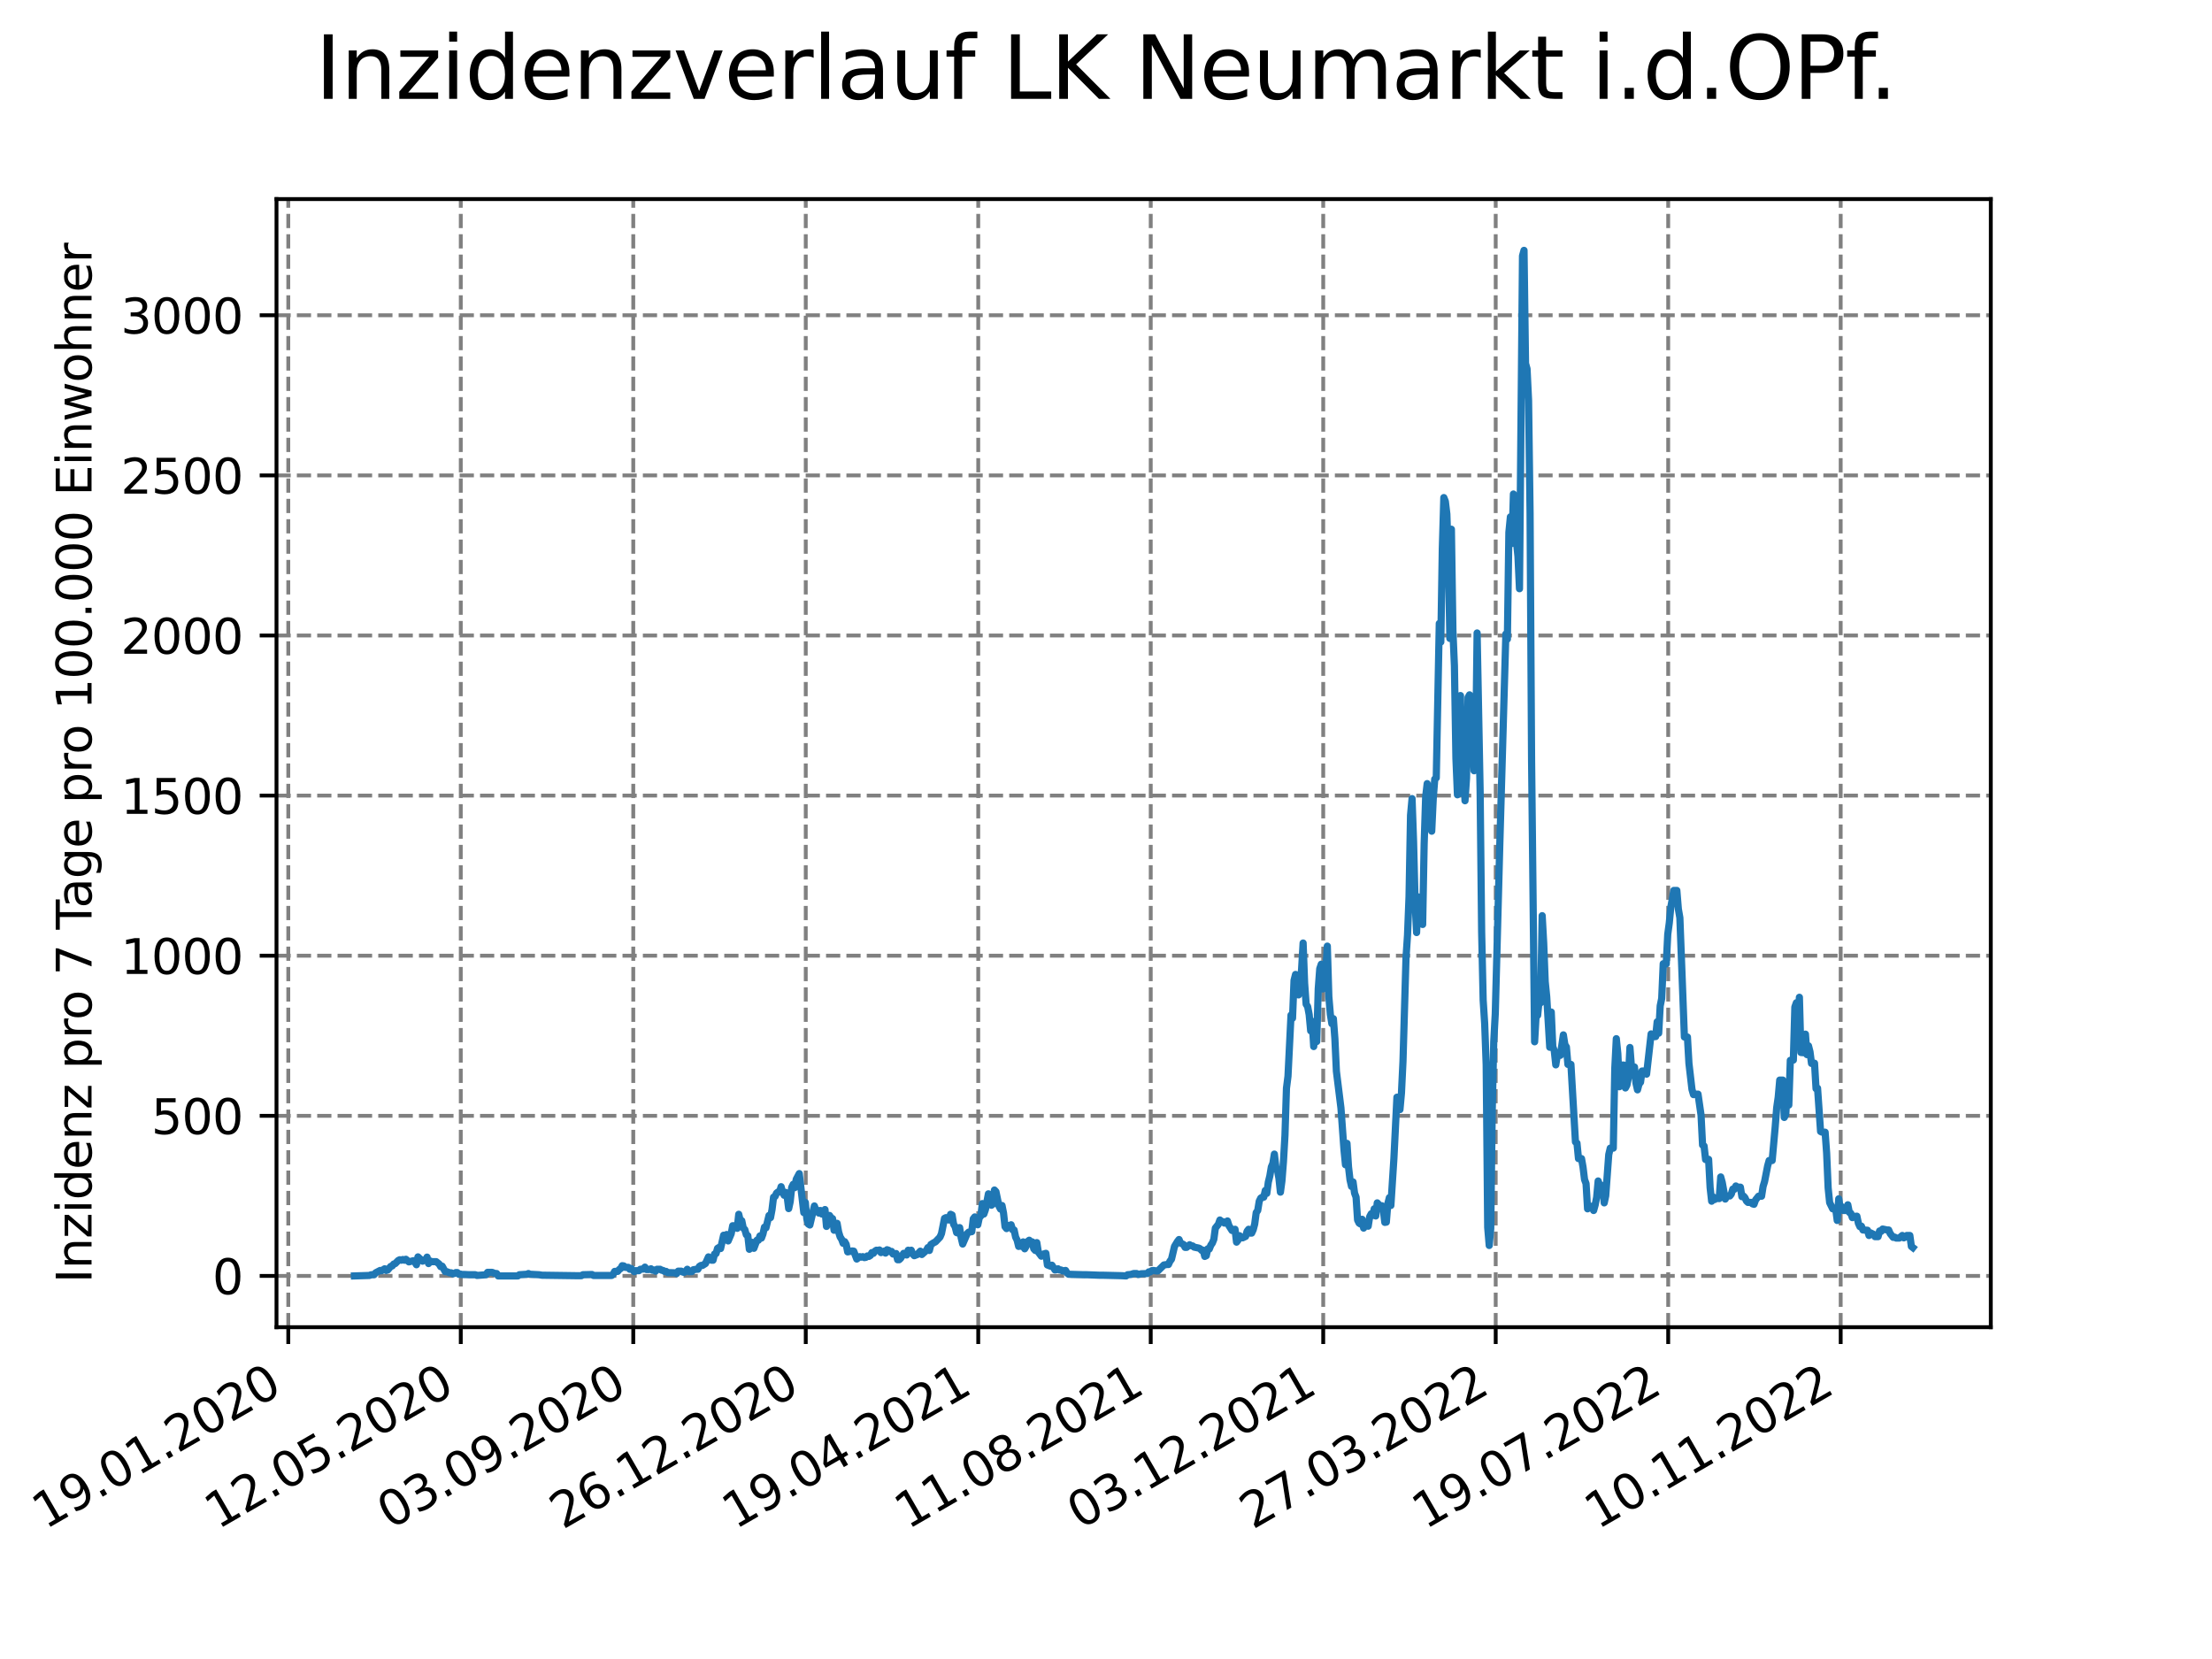 <?xml version="1.0" encoding="utf-8" standalone="no"?>
<!DOCTYPE svg PUBLIC "-//W3C//DTD SVG 1.1//EN"
  "http://www.w3.org/Graphics/SVG/1.1/DTD/svg11.dtd">
<svg xmlns:xlink="http://www.w3.org/1999/xlink" width="460.8pt" height="345.6pt" viewBox="0 0 460.8 345.6" xmlns="http://www.w3.org/2000/svg" version="1.1">
 <defs>
  <style type="text/css">*{stroke-linejoin: round; stroke-linecap: butt}</style>
 </defs>
 <g id="figure_1">
  <g id="patch_1">
   <path d="M 0 345.6 
L 460.8 345.6 
L 460.8 0 
L 0 0 
z
" style="fill: #ffffff"/>
  </g>
  <g id="axes_1">
   <g id="patch_2">
    <path d="M 57.6 276.48 
L 414.72 276.48 
L 414.72 41.472 
L 57.6 41.472 
z
" style="fill: #ffffff"/>
   </g>
   <g id="matplotlib.axis_1">
    <g id="xtick_1">
     <g id="line2d_1">
      <path d="M 60.056 276.48 
L 60.056 41.472 
" clip-path="url(#p10b77b5b37)" style="fill: none; stroke-dasharray: 2.96,1.28; stroke-dashoffset: 0; stroke: #808080; stroke-width: 0.8"/>
     </g>
     <g id="line2d_2">
      <defs>
       <path id="ma1454faca7" d="M 0 0 
L 0 3.5 
" style="stroke: #000000; stroke-width: 0.8"/>
      </defs>
      <g>
       <use xlink:href="#ma1454faca7" x="60.056" y="276.48" style="stroke: #000000; stroke-width: 0.8"/>
      </g>
     </g>
     <g id="text_1">
      <!-- 19.01.2020 -->
      <g transform="translate(9.431 318.689) rotate(-30) scale(0.1 -0.1)">
       <defs>
        <path id="DejaVuSans-31" d="M 794 531 
L 1825 531 
L 1825 4091 
L 703 3866 
L 703 4441 
L 1819 4666 
L 2450 4666 
L 2450 531 
L 3481 531 
L 3481 0 
L 794 0 
L 794 531 
z
" transform="scale(0.016)"/>
        <path id="DejaVuSans-39" d="M 703 97 
L 703 672 
Q 941 559 1184 500 
Q 1428 441 1663 441 
Q 2288 441 2617 861 
Q 2947 1281 2994 2138 
Q 2813 1869 2534 1725 
Q 2256 1581 1919 1581 
Q 1219 1581 811 2004 
Q 403 2428 403 3163 
Q 403 3881 828 4315 
Q 1253 4750 1959 4750 
Q 2769 4750 3195 4129 
Q 3622 3509 3622 2328 
Q 3622 1225 3098 567 
Q 2575 -91 1691 -91 
Q 1453 -91 1209 -44 
Q 966 3 703 97 
z
M 1959 2075 
Q 2384 2075 2632 2365 
Q 2881 2656 2881 3163 
Q 2881 3666 2632 3958 
Q 2384 4250 1959 4250 
Q 1534 4250 1286 3958 
Q 1038 3666 1038 3163 
Q 1038 2656 1286 2365 
Q 1534 2075 1959 2075 
z
" transform="scale(0.016)"/>
        <path id="DejaVuSans-2e" d="M 684 794 
L 1344 794 
L 1344 0 
L 684 0 
L 684 794 
z
" transform="scale(0.016)"/>
        <path id="DejaVuSans-30" d="M 2034 4250 
Q 1547 4250 1301 3770 
Q 1056 3291 1056 2328 
Q 1056 1369 1301 889 
Q 1547 409 2034 409 
Q 2525 409 2770 889 
Q 3016 1369 3016 2328 
Q 3016 3291 2770 3770 
Q 2525 4250 2034 4250 
z
M 2034 4750 
Q 2819 4750 3233 4129 
Q 3647 3509 3647 2328 
Q 3647 1150 3233 529 
Q 2819 -91 2034 -91 
Q 1250 -91 836 529 
Q 422 1150 422 2328 
Q 422 3509 836 4129 
Q 1250 4750 2034 4750 
z
" transform="scale(0.016)"/>
        <path id="DejaVuSans-32" d="M 1228 531 
L 3431 531 
L 3431 0 
L 469 0 
L 469 531 
Q 828 903 1448 1529 
Q 2069 2156 2228 2338 
Q 2531 2678 2651 2914 
Q 2772 3150 2772 3378 
Q 2772 3750 2511 3984 
Q 2250 4219 1831 4219 
Q 1534 4219 1204 4116 
Q 875 4013 500 3803 
L 500 4441 
Q 881 4594 1212 4672 
Q 1544 4750 1819 4750 
Q 2544 4750 2975 4387 
Q 3406 4025 3406 3419 
Q 3406 3131 3298 2873 
Q 3191 2616 2906 2266 
Q 2828 2175 2409 1742 
Q 1991 1309 1228 531 
z
" transform="scale(0.016)"/>
       </defs>
       <use xlink:href="#DejaVuSans-31"/>
       <use xlink:href="#DejaVuSans-39" x="63.623"/>
       <use xlink:href="#DejaVuSans-2e" x="127.246"/>
       <use xlink:href="#DejaVuSans-30" x="159.033"/>
       <use xlink:href="#DejaVuSans-31" x="222.656"/>
       <use xlink:href="#DejaVuSans-2e" x="286.279"/>
       <use xlink:href="#DejaVuSans-32" x="318.066"/>
       <use xlink:href="#DejaVuSans-30" x="381.689"/>
       <use xlink:href="#DejaVuSans-32" x="445.312"/>
       <use xlink:href="#DejaVuSans-30" x="508.936"/>
      </g>
     </g>
    </g>
    <g id="xtick_2">
     <g id="line2d_3">
      <path d="M 95.989 276.48 
L 95.989 41.472 
" clip-path="url(#p10b77b5b37)" style="fill: none; stroke-dasharray: 2.96,1.28; stroke-dashoffset: 0; stroke: #808080; stroke-width: 0.8"/>
     </g>
     <g id="line2d_4">
      <g>
       <use xlink:href="#ma1454faca7" x="95.989" y="276.48" style="stroke: #000000; stroke-width: 0.8"/>
      </g>
     </g>
     <g id="text_2">
      <!-- 12.05.2020 -->
      <g transform="translate(45.363 318.689) rotate(-30) scale(0.1 -0.1)">
       <defs>
        <path id="DejaVuSans-35" d="M 691 4666 
L 3169 4666 
L 3169 4134 
L 1269 4134 
L 1269 2991 
Q 1406 3038 1543 3061 
Q 1681 3084 1819 3084 
Q 2600 3084 3056 2656 
Q 3513 2228 3513 1497 
Q 3513 744 3044 326 
Q 2575 -91 1722 -91 
Q 1428 -91 1123 -41 
Q 819 9 494 109 
L 494 744 
Q 775 591 1075 516 
Q 1375 441 1709 441 
Q 2250 441 2565 725 
Q 2881 1009 2881 1497 
Q 2881 1984 2565 2268 
Q 2250 2553 1709 2553 
Q 1456 2553 1204 2497 
Q 953 2441 691 2322 
L 691 4666 
z
" transform="scale(0.016)"/>
       </defs>
       <use xlink:href="#DejaVuSans-31"/>
       <use xlink:href="#DejaVuSans-32" x="63.623"/>
       <use xlink:href="#DejaVuSans-2e" x="127.246"/>
       <use xlink:href="#DejaVuSans-30" x="159.033"/>
       <use xlink:href="#DejaVuSans-35" x="222.656"/>
       <use xlink:href="#DejaVuSans-2e" x="286.279"/>
       <use xlink:href="#DejaVuSans-32" x="318.066"/>
       <use xlink:href="#DejaVuSans-30" x="381.689"/>
       <use xlink:href="#DejaVuSans-32" x="445.312"/>
       <use xlink:href="#DejaVuSans-30" x="508.936"/>
      </g>
     </g>
    </g>
    <g id="xtick_3">
     <g id="line2d_5">
      <path d="M 131.921 276.48 
L 131.921 41.472 
" clip-path="url(#p10b77b5b37)" style="fill: none; stroke-dasharray: 2.96,1.28; stroke-dashoffset: 0; stroke: #808080; stroke-width: 0.8"/>
     </g>
     <g id="line2d_6">
      <g>
       <use xlink:href="#ma1454faca7" x="131.921" y="276.48" style="stroke: #000000; stroke-width: 0.8"/>
      </g>
     </g>
     <g id="text_3">
      <!-- 03.09.2020 -->
      <g transform="translate(81.296 318.689) rotate(-30) scale(0.1 -0.1)">
       <defs>
        <path id="DejaVuSans-33" d="M 2597 2516 
Q 3050 2419 3304 2112 
Q 3559 1806 3559 1356 
Q 3559 666 3084 287 
Q 2609 -91 1734 -91 
Q 1441 -91 1130 -33 
Q 819 25 488 141 
L 488 750 
Q 750 597 1062 519 
Q 1375 441 1716 441 
Q 2309 441 2620 675 
Q 2931 909 2931 1356 
Q 2931 1769 2642 2001 
Q 2353 2234 1838 2234 
L 1294 2234 
L 1294 2753 
L 1863 2753 
Q 2328 2753 2575 2939 
Q 2822 3125 2822 3475 
Q 2822 3834 2567 4026 
Q 2313 4219 1838 4219 
Q 1578 4219 1281 4162 
Q 984 4106 628 3988 
L 628 4550 
Q 988 4650 1302 4700 
Q 1616 4750 1894 4750 
Q 2613 4750 3031 4423 
Q 3450 4097 3450 3541 
Q 3450 3153 3228 2886 
Q 3006 2619 2597 2516 
z
" transform="scale(0.016)"/>
       </defs>
       <use xlink:href="#DejaVuSans-30"/>
       <use xlink:href="#DejaVuSans-33" x="63.623"/>
       <use xlink:href="#DejaVuSans-2e" x="127.246"/>
       <use xlink:href="#DejaVuSans-30" x="159.033"/>
       <use xlink:href="#DejaVuSans-39" x="222.656"/>
       <use xlink:href="#DejaVuSans-2e" x="286.279"/>
       <use xlink:href="#DejaVuSans-32" x="318.066"/>
       <use xlink:href="#DejaVuSans-30" x="381.689"/>
       <use xlink:href="#DejaVuSans-32" x="445.312"/>
       <use xlink:href="#DejaVuSans-30" x="508.936"/>
      </g>
     </g>
    </g>
    <g id="xtick_4">
     <g id="line2d_7">
      <path d="M 167.854 276.48 
L 167.854 41.472 
" clip-path="url(#p10b77b5b37)" style="fill: none; stroke-dasharray: 2.96,1.28; stroke-dashoffset: 0; stroke: #808080; stroke-width: 0.8"/>
     </g>
     <g id="line2d_8">
      <g>
       <use xlink:href="#ma1454faca7" x="167.854" y="276.48" style="stroke: #000000; stroke-width: 0.8"/>
      </g>
     </g>
     <g id="text_4">
      <!-- 26.12.2020 -->
      <g transform="translate(117.229 318.689) rotate(-30) scale(0.1 -0.1)">
       <defs>
        <path id="DejaVuSans-36" d="M 2113 2584 
Q 1688 2584 1439 2293 
Q 1191 2003 1191 1497 
Q 1191 994 1439 701 
Q 1688 409 2113 409 
Q 2538 409 2786 701 
Q 3034 994 3034 1497 
Q 3034 2003 2786 2293 
Q 2538 2584 2113 2584 
z
M 3366 4563 
L 3366 3988 
Q 3128 4100 2886 4159 
Q 2644 4219 2406 4219 
Q 1781 4219 1451 3797 
Q 1122 3375 1075 2522 
Q 1259 2794 1537 2939 
Q 1816 3084 2150 3084 
Q 2853 3084 3261 2657 
Q 3669 2231 3669 1497 
Q 3669 778 3244 343 
Q 2819 -91 2113 -91 
Q 1303 -91 875 529 
Q 447 1150 447 2328 
Q 447 3434 972 4092 
Q 1497 4750 2381 4750 
Q 2619 4750 2861 4703 
Q 3103 4656 3366 4563 
z
" transform="scale(0.016)"/>
       </defs>
       <use xlink:href="#DejaVuSans-32"/>
       <use xlink:href="#DejaVuSans-36" x="63.623"/>
       <use xlink:href="#DejaVuSans-2e" x="127.246"/>
       <use xlink:href="#DejaVuSans-31" x="159.033"/>
       <use xlink:href="#DejaVuSans-32" x="222.656"/>
       <use xlink:href="#DejaVuSans-2e" x="286.279"/>
       <use xlink:href="#DejaVuSans-32" x="318.066"/>
       <use xlink:href="#DejaVuSans-30" x="381.689"/>
       <use xlink:href="#DejaVuSans-32" x="445.312"/>
       <use xlink:href="#DejaVuSans-30" x="508.936"/>
      </g>
     </g>
    </g>
    <g id="xtick_5">
     <g id="line2d_9">
      <path d="M 203.786 276.48 
L 203.786 41.472 
" clip-path="url(#p10b77b5b37)" style="fill: none; stroke-dasharray: 2.96,1.28; stroke-dashoffset: 0; stroke: #808080; stroke-width: 0.8"/>
     </g>
     <g id="line2d_10">
      <g>
       <use xlink:href="#ma1454faca7" x="203.786" y="276.48" style="stroke: #000000; stroke-width: 0.8"/>
      </g>
     </g>
     <g id="text_5">
      <!-- 19.04.2021 -->
      <g transform="translate(153.161 318.689) rotate(-30) scale(0.1 -0.1)">
       <defs>
        <path id="DejaVuSans-34" d="M 2419 4116 
L 825 1625 
L 2419 1625 
L 2419 4116 
z
M 2253 4666 
L 3047 4666 
L 3047 1625 
L 3713 1625 
L 3713 1100 
L 3047 1100 
L 3047 0 
L 2419 0 
L 2419 1100 
L 313 1100 
L 313 1709 
L 2253 4666 
z
" transform="scale(0.016)"/>
       </defs>
       <use xlink:href="#DejaVuSans-31"/>
       <use xlink:href="#DejaVuSans-39" x="63.623"/>
       <use xlink:href="#DejaVuSans-2e" x="127.246"/>
       <use xlink:href="#DejaVuSans-30" x="159.033"/>
       <use xlink:href="#DejaVuSans-34" x="222.656"/>
       <use xlink:href="#DejaVuSans-2e" x="286.279"/>
       <use xlink:href="#DejaVuSans-32" x="318.066"/>
       <use xlink:href="#DejaVuSans-30" x="381.689"/>
       <use xlink:href="#DejaVuSans-32" x="445.312"/>
       <use xlink:href="#DejaVuSans-31" x="508.936"/>
      </g>
     </g>
    </g>
    <g id="xtick_6">
     <g id="line2d_11">
      <path d="M 239.719 276.48 
L 239.719 41.472 
" clip-path="url(#p10b77b5b37)" style="fill: none; stroke-dasharray: 2.96,1.28; stroke-dashoffset: 0; stroke: #808080; stroke-width: 0.8"/>
     </g>
     <g id="line2d_12">
      <g>
       <use xlink:href="#ma1454faca7" x="239.719" y="276.48" style="stroke: #000000; stroke-width: 0.8"/>
      </g>
     </g>
     <g id="text_6">
      <!-- 11.08.2021 -->
      <g transform="translate(189.094 318.689) rotate(-30) scale(0.1 -0.1)">
       <defs>
        <path id="DejaVuSans-38" d="M 2034 2216 
Q 1584 2216 1326 1975 
Q 1069 1734 1069 1313 
Q 1069 891 1326 650 
Q 1584 409 2034 409 
Q 2484 409 2743 651 
Q 3003 894 3003 1313 
Q 3003 1734 2745 1975 
Q 2488 2216 2034 2216 
z
M 1403 2484 
Q 997 2584 770 2862 
Q 544 3141 544 3541 
Q 544 4100 942 4425 
Q 1341 4750 2034 4750 
Q 2731 4750 3128 4425 
Q 3525 4100 3525 3541 
Q 3525 3141 3298 2862 
Q 3072 2584 2669 2484 
Q 3125 2378 3379 2068 
Q 3634 1759 3634 1313 
Q 3634 634 3220 271 
Q 2806 -91 2034 -91 
Q 1263 -91 848 271 
Q 434 634 434 1313 
Q 434 1759 690 2068 
Q 947 2378 1403 2484 
z
M 1172 3481 
Q 1172 3119 1398 2916 
Q 1625 2713 2034 2713 
Q 2441 2713 2670 2916 
Q 2900 3119 2900 3481 
Q 2900 3844 2670 4047 
Q 2441 4250 2034 4250 
Q 1625 4250 1398 4047 
Q 1172 3844 1172 3481 
z
" transform="scale(0.016)"/>
       </defs>
       <use xlink:href="#DejaVuSans-31"/>
       <use xlink:href="#DejaVuSans-31" x="63.623"/>
       <use xlink:href="#DejaVuSans-2e" x="127.246"/>
       <use xlink:href="#DejaVuSans-30" x="159.033"/>
       <use xlink:href="#DejaVuSans-38" x="222.656"/>
       <use xlink:href="#DejaVuSans-2e" x="286.279"/>
       <use xlink:href="#DejaVuSans-32" x="318.066"/>
       <use xlink:href="#DejaVuSans-30" x="381.689"/>
       <use xlink:href="#DejaVuSans-32" x="445.312"/>
       <use xlink:href="#DejaVuSans-31" x="508.936"/>
      </g>
     </g>
    </g>
    <g id="xtick_7">
     <g id="line2d_13">
      <path d="M 275.652 276.48 
L 275.652 41.472 
" clip-path="url(#p10b77b5b37)" style="fill: none; stroke-dasharray: 2.96,1.28; stroke-dashoffset: 0; stroke: #808080; stroke-width: 0.8"/>
     </g>
     <g id="line2d_14">
      <g>
       <use xlink:href="#ma1454faca7" x="275.652" y="276.48" style="stroke: #000000; stroke-width: 0.8"/>
      </g>
     </g>
     <g id="text_7">
      <!-- 03.12.2021 -->
      <g transform="translate(225.027 318.689) rotate(-30) scale(0.1 -0.1)">
       <use xlink:href="#DejaVuSans-30"/>
       <use xlink:href="#DejaVuSans-33" x="63.623"/>
       <use xlink:href="#DejaVuSans-2e" x="127.246"/>
       <use xlink:href="#DejaVuSans-31" x="159.033"/>
       <use xlink:href="#DejaVuSans-32" x="222.656"/>
       <use xlink:href="#DejaVuSans-2e" x="286.279"/>
       <use xlink:href="#DejaVuSans-32" x="318.066"/>
       <use xlink:href="#DejaVuSans-30" x="381.689"/>
       <use xlink:href="#DejaVuSans-32" x="445.312"/>
       <use xlink:href="#DejaVuSans-31" x="508.936"/>
      </g>
     </g>
    </g>
    <g id="xtick_8">
     <g id="line2d_15">
      <path d="M 311.584 276.48 
L 311.584 41.472 
" clip-path="url(#p10b77b5b37)" style="fill: none; stroke-dasharray: 2.96,1.28; stroke-dashoffset: 0; stroke: #808080; stroke-width: 0.8"/>
     </g>
     <g id="line2d_16">
      <g>
       <use xlink:href="#ma1454faca7" x="311.584" y="276.48" style="stroke: #000000; stroke-width: 0.8"/>
      </g>
     </g>
     <g id="text_8">
      <!-- 27.03.2022 -->
      <g transform="translate(260.959 318.689) rotate(-30) scale(0.1 -0.1)">
       <defs>
        <path id="DejaVuSans-37" d="M 525 4666 
L 3525 4666 
L 3525 4397 
L 1831 0 
L 1172 0 
L 2766 4134 
L 525 4134 
L 525 4666 
z
" transform="scale(0.016)"/>
       </defs>
       <use xlink:href="#DejaVuSans-32"/>
       <use xlink:href="#DejaVuSans-37" x="63.623"/>
       <use xlink:href="#DejaVuSans-2e" x="127.246"/>
       <use xlink:href="#DejaVuSans-30" x="159.033"/>
       <use xlink:href="#DejaVuSans-33" x="222.656"/>
       <use xlink:href="#DejaVuSans-2e" x="286.279"/>
       <use xlink:href="#DejaVuSans-32" x="318.066"/>
       <use xlink:href="#DejaVuSans-30" x="381.689"/>
       <use xlink:href="#DejaVuSans-32" x="445.312"/>
       <use xlink:href="#DejaVuSans-32" x="508.936"/>
      </g>
     </g>
    </g>
    <g id="xtick_9">
     <g id="line2d_17">
      <path d="M 347.517 276.48 
L 347.517 41.472 
" clip-path="url(#p10b77b5b37)" style="fill: none; stroke-dasharray: 2.96,1.28; stroke-dashoffset: 0; stroke: #808080; stroke-width: 0.8"/>
     </g>
     <g id="line2d_18">
      <g>
       <use xlink:href="#ma1454faca7" x="347.517" y="276.48" style="stroke: #000000; stroke-width: 0.8"/>
      </g>
     </g>
     <g id="text_9">
      <!-- 19.07.2022 -->
      <g transform="translate(296.892 318.689) rotate(-30) scale(0.1 -0.1)">
       <use xlink:href="#DejaVuSans-31"/>
       <use xlink:href="#DejaVuSans-39" x="63.623"/>
       <use xlink:href="#DejaVuSans-2e" x="127.246"/>
       <use xlink:href="#DejaVuSans-30" x="159.033"/>
       <use xlink:href="#DejaVuSans-37" x="222.656"/>
       <use xlink:href="#DejaVuSans-2e" x="286.279"/>
       <use xlink:href="#DejaVuSans-32" x="318.066"/>
       <use xlink:href="#DejaVuSans-30" x="381.689"/>
       <use xlink:href="#DejaVuSans-32" x="445.312"/>
       <use xlink:href="#DejaVuSans-32" x="508.936"/>
      </g>
     </g>
    </g>
    <g id="xtick_10">
     <g id="line2d_19">
      <path d="M 383.45 276.48 
L 383.45 41.472 
" clip-path="url(#p10b77b5b37)" style="fill: none; stroke-dasharray: 2.96,1.28; stroke-dashoffset: 0; stroke: #808080; stroke-width: 0.8"/>
     </g>
     <g id="line2d_20">
      <g>
       <use xlink:href="#ma1454faca7" x="383.45" y="276.48" style="stroke: #000000; stroke-width: 0.8"/>
      </g>
     </g>
     <g id="text_10">
      <!-- 10.11.2022 -->
      <g transform="translate(332.824 318.689) rotate(-30) scale(0.1 -0.1)">
       <use xlink:href="#DejaVuSans-31"/>
       <use xlink:href="#DejaVuSans-30" x="63.623"/>
       <use xlink:href="#DejaVuSans-2e" x="127.246"/>
       <use xlink:href="#DejaVuSans-31" x="159.033"/>
       <use xlink:href="#DejaVuSans-31" x="222.656"/>
       <use xlink:href="#DejaVuSans-2e" x="286.279"/>
       <use xlink:href="#DejaVuSans-32" x="318.066"/>
       <use xlink:href="#DejaVuSans-30" x="381.689"/>
       <use xlink:href="#DejaVuSans-32" x="445.312"/>
       <use xlink:href="#DejaVuSans-32" x="508.936"/>
      </g>
     </g>
    </g>
   </g>
   <g id="matplotlib.axis_2">
    <g id="ytick_1">
     <g id="line2d_21">
      <path d="M 57.6 265.798 
L 414.72 265.798 
" clip-path="url(#p10b77b5b37)" style="fill: none; stroke-dasharray: 2.96,1.28; stroke-dashoffset: 0; stroke: #808080; stroke-width: 0.8"/>
     </g>
     <g id="line2d_22">
      <defs>
       <path id="mc10029117d" d="M 0 0 
L -3.5 0 
" style="stroke: #000000; stroke-width: 0.8"/>
      </defs>
      <g>
       <use xlink:href="#mc10029117d" x="57.6" y="265.798" style="stroke: #000000; stroke-width: 0.8"/>
      </g>
     </g>
     <g id="text_11">
      <!-- 0 -->
      <g transform="translate(44.237 269.597) scale(0.1 -0.1)">
       <use xlink:href="#DejaVuSans-30"/>
      </g>
     </g>
    </g>
    <g id="ytick_2">
     <g id="line2d_23">
      <path d="M 57.6 232.444 
L 414.72 232.444 
" clip-path="url(#p10b77b5b37)" style="fill: none; stroke-dasharray: 2.96,1.28; stroke-dashoffset: 0; stroke: #808080; stroke-width: 0.8"/>
     </g>
     <g id="line2d_24">
      <g>
       <use xlink:href="#mc10029117d" x="57.6" y="232.444" style="stroke: #000000; stroke-width: 0.8"/>
      </g>
     </g>
     <g id="text_12">
      <!-- 500 -->
      <g transform="translate(31.512 236.244) scale(0.1 -0.1)">
       <use xlink:href="#DejaVuSans-35"/>
       <use xlink:href="#DejaVuSans-30" x="63.623"/>
       <use xlink:href="#DejaVuSans-30" x="127.246"/>
      </g>
     </g>
    </g>
    <g id="ytick_3">
     <g id="line2d_25">
      <path d="M 57.6 199.091 
L 414.72 199.091 
" clip-path="url(#p10b77b5b37)" style="fill: none; stroke-dasharray: 2.96,1.28; stroke-dashoffset: 0; stroke: #808080; stroke-width: 0.8"/>
     </g>
     <g id="line2d_26">
      <g>
       <use xlink:href="#mc10029117d" x="57.6" y="199.091" style="stroke: #000000; stroke-width: 0.8"/>
      </g>
     </g>
     <g id="text_13">
      <!-- 1000 -->
      <g transform="translate(25.15 202.89) scale(0.1 -0.1)">
       <use xlink:href="#DejaVuSans-31"/>
       <use xlink:href="#DejaVuSans-30" x="63.623"/>
       <use xlink:href="#DejaVuSans-30" x="127.246"/>
       <use xlink:href="#DejaVuSans-30" x="190.869"/>
      </g>
     </g>
    </g>
    <g id="ytick_4">
     <g id="line2d_27">
      <path d="M 57.6 165.737 
L 414.72 165.737 
" clip-path="url(#p10b77b5b37)" style="fill: none; stroke-dasharray: 2.96,1.28; stroke-dashoffset: 0; stroke: #808080; stroke-width: 0.8"/>
     </g>
     <g id="line2d_28">
      <g>
       <use xlink:href="#mc10029117d" x="57.6" y="165.737" style="stroke: #000000; stroke-width: 0.8"/>
      </g>
     </g>
     <g id="text_14">
      <!-- 1500 -->
      <g transform="translate(25.15 169.537) scale(0.1 -0.1)">
       <use xlink:href="#DejaVuSans-31"/>
       <use xlink:href="#DejaVuSans-35" x="63.623"/>
       <use xlink:href="#DejaVuSans-30" x="127.246"/>
       <use xlink:href="#DejaVuSans-30" x="190.869"/>
      </g>
     </g>
    </g>
    <g id="ytick_5">
     <g id="line2d_29">
      <path d="M 57.6 132.384 
L 414.72 132.384 
" clip-path="url(#p10b77b5b37)" style="fill: none; stroke-dasharray: 2.96,1.28; stroke-dashoffset: 0; stroke: #808080; stroke-width: 0.8"/>
     </g>
     <g id="line2d_30">
      <g>
       <use xlink:href="#mc10029117d" x="57.6" y="132.384" style="stroke: #000000; stroke-width: 0.8"/>
      </g>
     </g>
     <g id="text_15">
      <!-- 2000 -->
      <g transform="translate(25.15 136.183) scale(0.1 -0.1)">
       <use xlink:href="#DejaVuSans-32"/>
       <use xlink:href="#DejaVuSans-30" x="63.623"/>
       <use xlink:href="#DejaVuSans-30" x="127.246"/>
       <use xlink:href="#DejaVuSans-30" x="190.869"/>
      </g>
     </g>
    </g>
    <g id="ytick_6">
     <g id="line2d_31">
      <path d="M 57.6 99.031 
L 414.72 99.031 
" clip-path="url(#p10b77b5b37)" style="fill: none; stroke-dasharray: 2.96,1.28; stroke-dashoffset: 0; stroke: #808080; stroke-width: 0.8"/>
     </g>
     <g id="line2d_32">
      <g>
       <use xlink:href="#mc10029117d" x="57.6" y="99.031" style="stroke: #000000; stroke-width: 0.8"/>
      </g>
     </g>
     <g id="text_16">
      <!-- 2500 -->
      <g transform="translate(25.15 102.83) scale(0.1 -0.1)">
       <use xlink:href="#DejaVuSans-32"/>
       <use xlink:href="#DejaVuSans-35" x="63.623"/>
       <use xlink:href="#DejaVuSans-30" x="127.246"/>
       <use xlink:href="#DejaVuSans-30" x="190.869"/>
      </g>
     </g>
    </g>
    <g id="ytick_7">
     <g id="line2d_33">
      <path d="M 57.6 65.677 
L 414.72 65.677 
" clip-path="url(#p10b77b5b37)" style="fill: none; stroke-dasharray: 2.96,1.28; stroke-dashoffset: 0; stroke: #808080; stroke-width: 0.8"/>
     </g>
     <g id="line2d_34">
      <g>
       <use xlink:href="#mc10029117d" x="57.6" y="65.677" style="stroke: #000000; stroke-width: 0.8"/>
      </g>
     </g>
     <g id="text_17">
      <!-- 3000 -->
      <g transform="translate(25.15 69.476) scale(0.1 -0.1)">
       <use xlink:href="#DejaVuSans-33"/>
       <use xlink:href="#DejaVuSans-30" x="63.623"/>
       <use xlink:href="#DejaVuSans-30" x="127.246"/>
       <use xlink:href="#DejaVuSans-30" x="190.869"/>
      </g>
     </g>
    </g>
    <g id="text_18">
     <!-- Inzidenz pro 7 Tage pro 100.000 Einwohner -->
     <g transform="translate(19.07 267.301) rotate(-90) scale(0.1 -0.1)">
      <defs>
       <path id="DejaVuSans-49" d="M 628 4666 
L 1259 4666 
L 1259 0 
L 628 0 
L 628 4666 
z
" transform="scale(0.016)"/>
       <path id="DejaVuSans-6e" d="M 3513 2113 
L 3513 0 
L 2938 0 
L 2938 2094 
Q 2938 2591 2744 2837 
Q 2550 3084 2163 3084 
Q 1697 3084 1428 2787 
Q 1159 2491 1159 1978 
L 1159 0 
L 581 0 
L 581 3500 
L 1159 3500 
L 1159 2956 
Q 1366 3272 1645 3428 
Q 1925 3584 2291 3584 
Q 2894 3584 3203 3211 
Q 3513 2838 3513 2113 
z
" transform="scale(0.016)"/>
       <path id="DejaVuSans-7a" d="M 353 3500 
L 3084 3500 
L 3084 2975 
L 922 459 
L 3084 459 
L 3084 0 
L 275 0 
L 275 525 
L 2438 3041 
L 353 3041 
L 353 3500 
z
" transform="scale(0.016)"/>
       <path id="DejaVuSans-69" d="M 603 3500 
L 1178 3500 
L 1178 0 
L 603 0 
L 603 3500 
z
M 603 4863 
L 1178 4863 
L 1178 4134 
L 603 4134 
L 603 4863 
z
" transform="scale(0.016)"/>
       <path id="DejaVuSans-64" d="M 2906 2969 
L 2906 4863 
L 3481 4863 
L 3481 0 
L 2906 0 
L 2906 525 
Q 2725 213 2448 61 
Q 2172 -91 1784 -91 
Q 1150 -91 751 415 
Q 353 922 353 1747 
Q 353 2572 751 3078 
Q 1150 3584 1784 3584 
Q 2172 3584 2448 3432 
Q 2725 3281 2906 2969 
z
M 947 1747 
Q 947 1113 1208 752 
Q 1469 391 1925 391 
Q 2381 391 2643 752 
Q 2906 1113 2906 1747 
Q 2906 2381 2643 2742 
Q 2381 3103 1925 3103 
Q 1469 3103 1208 2742 
Q 947 2381 947 1747 
z
" transform="scale(0.016)"/>
       <path id="DejaVuSans-65" d="M 3597 1894 
L 3597 1613 
L 953 1613 
Q 991 1019 1311 708 
Q 1631 397 2203 397 
Q 2534 397 2845 478 
Q 3156 559 3463 722 
L 3463 178 
Q 3153 47 2828 -22 
Q 2503 -91 2169 -91 
Q 1331 -91 842 396 
Q 353 884 353 1716 
Q 353 2575 817 3079 
Q 1281 3584 2069 3584 
Q 2775 3584 3186 3129 
Q 3597 2675 3597 1894 
z
M 3022 2063 
Q 3016 2534 2758 2815 
Q 2500 3097 2075 3097 
Q 1594 3097 1305 2825 
Q 1016 2553 972 2059 
L 3022 2063 
z
" transform="scale(0.016)"/>
       <path id="DejaVuSans-20" transform="scale(0.016)"/>
       <path id="DejaVuSans-70" d="M 1159 525 
L 1159 -1331 
L 581 -1331 
L 581 3500 
L 1159 3500 
L 1159 2969 
Q 1341 3281 1617 3432 
Q 1894 3584 2278 3584 
Q 2916 3584 3314 3078 
Q 3713 2572 3713 1747 
Q 3713 922 3314 415 
Q 2916 -91 2278 -91 
Q 1894 -91 1617 61 
Q 1341 213 1159 525 
z
M 3116 1747 
Q 3116 2381 2855 2742 
Q 2594 3103 2138 3103 
Q 1681 3103 1420 2742 
Q 1159 2381 1159 1747 
Q 1159 1113 1420 752 
Q 1681 391 2138 391 
Q 2594 391 2855 752 
Q 3116 1113 3116 1747 
z
" transform="scale(0.016)"/>
       <path id="DejaVuSans-72" d="M 2631 2963 
Q 2534 3019 2420 3045 
Q 2306 3072 2169 3072 
Q 1681 3072 1420 2755 
Q 1159 2438 1159 1844 
L 1159 0 
L 581 0 
L 581 3500 
L 1159 3500 
L 1159 2956 
Q 1341 3275 1631 3429 
Q 1922 3584 2338 3584 
Q 2397 3584 2469 3576 
Q 2541 3569 2628 3553 
L 2631 2963 
z
" transform="scale(0.016)"/>
       <path id="DejaVuSans-6f" d="M 1959 3097 
Q 1497 3097 1228 2736 
Q 959 2375 959 1747 
Q 959 1119 1226 758 
Q 1494 397 1959 397 
Q 2419 397 2687 759 
Q 2956 1122 2956 1747 
Q 2956 2369 2687 2733 
Q 2419 3097 1959 3097 
z
M 1959 3584 
Q 2709 3584 3137 3096 
Q 3566 2609 3566 1747 
Q 3566 888 3137 398 
Q 2709 -91 1959 -91 
Q 1206 -91 779 398 
Q 353 888 353 1747 
Q 353 2609 779 3096 
Q 1206 3584 1959 3584 
z
" transform="scale(0.016)"/>
       <path id="DejaVuSans-54" d="M -19 4666 
L 3928 4666 
L 3928 4134 
L 2272 4134 
L 2272 0 
L 1638 0 
L 1638 4134 
L -19 4134 
L -19 4666 
z
" transform="scale(0.016)"/>
       <path id="DejaVuSans-61" d="M 2194 1759 
Q 1497 1759 1228 1600 
Q 959 1441 959 1056 
Q 959 750 1161 570 
Q 1363 391 1709 391 
Q 2188 391 2477 730 
Q 2766 1069 2766 1631 
L 2766 1759 
L 2194 1759 
z
M 3341 1997 
L 3341 0 
L 2766 0 
L 2766 531 
Q 2569 213 2275 61 
Q 1981 -91 1556 -91 
Q 1019 -91 701 211 
Q 384 513 384 1019 
Q 384 1609 779 1909 
Q 1175 2209 1959 2209 
L 2766 2209 
L 2766 2266 
Q 2766 2663 2505 2880 
Q 2244 3097 1772 3097 
Q 1472 3097 1187 3025 
Q 903 2953 641 2809 
L 641 3341 
Q 956 3463 1253 3523 
Q 1550 3584 1831 3584 
Q 2591 3584 2966 3190 
Q 3341 2797 3341 1997 
z
" transform="scale(0.016)"/>
       <path id="DejaVuSans-67" d="M 2906 1791 
Q 2906 2416 2648 2759 
Q 2391 3103 1925 3103 
Q 1463 3103 1205 2759 
Q 947 2416 947 1791 
Q 947 1169 1205 825 
Q 1463 481 1925 481 
Q 2391 481 2648 825 
Q 2906 1169 2906 1791 
z
M 3481 434 
Q 3481 -459 3084 -895 
Q 2688 -1331 1869 -1331 
Q 1566 -1331 1297 -1286 
Q 1028 -1241 775 -1147 
L 775 -588 
Q 1028 -725 1275 -790 
Q 1522 -856 1778 -856 
Q 2344 -856 2625 -561 
Q 2906 -266 2906 331 
L 2906 616 
Q 2728 306 2450 153 
Q 2172 0 1784 0 
Q 1141 0 747 490 
Q 353 981 353 1791 
Q 353 2603 747 3093 
Q 1141 3584 1784 3584 
Q 2172 3584 2450 3431 
Q 2728 3278 2906 2969 
L 2906 3500 
L 3481 3500 
L 3481 434 
z
" transform="scale(0.016)"/>
       <path id="DejaVuSans-45" d="M 628 4666 
L 3578 4666 
L 3578 4134 
L 1259 4134 
L 1259 2753 
L 3481 2753 
L 3481 2222 
L 1259 2222 
L 1259 531 
L 3634 531 
L 3634 0 
L 628 0 
L 628 4666 
z
" transform="scale(0.016)"/>
       <path id="DejaVuSans-77" d="M 269 3500 
L 844 3500 
L 1563 769 
L 2278 3500 
L 2956 3500 
L 3675 769 
L 4391 3500 
L 4966 3500 
L 4050 0 
L 3372 0 
L 2619 2869 
L 1863 0 
L 1184 0 
L 269 3500 
z
" transform="scale(0.016)"/>
       <path id="DejaVuSans-68" d="M 3513 2113 
L 3513 0 
L 2938 0 
L 2938 2094 
Q 2938 2591 2744 2837 
Q 2550 3084 2163 3084 
Q 1697 3084 1428 2787 
Q 1159 2491 1159 1978 
L 1159 0 
L 581 0 
L 581 4863 
L 1159 4863 
L 1159 2956 
Q 1366 3272 1645 3428 
Q 1925 3584 2291 3584 
Q 2894 3584 3203 3211 
Q 3513 2838 3513 2113 
z
" transform="scale(0.016)"/>
      </defs>
      <use xlink:href="#DejaVuSans-49"/>
      <use xlink:href="#DejaVuSans-6e" x="29.492"/>
      <use xlink:href="#DejaVuSans-7a" x="92.871"/>
      <use xlink:href="#DejaVuSans-69" x="145.361"/>
      <use xlink:href="#DejaVuSans-64" x="173.145"/>
      <use xlink:href="#DejaVuSans-65" x="236.621"/>
      <use xlink:href="#DejaVuSans-6e" x="298.145"/>
      <use xlink:href="#DejaVuSans-7a" x="361.523"/>
      <use xlink:href="#DejaVuSans-20" x="414.014"/>
      <use xlink:href="#DejaVuSans-70" x="445.801"/>
      <use xlink:href="#DejaVuSans-72" x="509.277"/>
      <use xlink:href="#DejaVuSans-6f" x="548.141"/>
      <use xlink:href="#DejaVuSans-20" x="609.322"/>
      <use xlink:href="#DejaVuSans-37" x="641.109"/>
      <use xlink:href="#DejaVuSans-20" x="704.732"/>
      <use xlink:href="#DejaVuSans-54" x="736.52"/>
      <use xlink:href="#DejaVuSans-61" x="781.104"/>
      <use xlink:href="#DejaVuSans-67" x="842.383"/>
      <use xlink:href="#DejaVuSans-65" x="905.859"/>
      <use xlink:href="#DejaVuSans-20" x="967.383"/>
      <use xlink:href="#DejaVuSans-70" x="999.17"/>
      <use xlink:href="#DejaVuSans-72" x="1062.646"/>
      <use xlink:href="#DejaVuSans-6f" x="1101.51"/>
      <use xlink:href="#DejaVuSans-20" x="1162.691"/>
      <use xlink:href="#DejaVuSans-31" x="1194.479"/>
      <use xlink:href="#DejaVuSans-30" x="1258.102"/>
      <use xlink:href="#DejaVuSans-30" x="1321.725"/>
      <use xlink:href="#DejaVuSans-2e" x="1385.348"/>
      <use xlink:href="#DejaVuSans-30" x="1417.135"/>
      <use xlink:href="#DejaVuSans-30" x="1480.758"/>
      <use xlink:href="#DejaVuSans-30" x="1544.381"/>
      <use xlink:href="#DejaVuSans-20" x="1608.004"/>
      <use xlink:href="#DejaVuSans-45" x="1639.791"/>
      <use xlink:href="#DejaVuSans-69" x="1702.975"/>
      <use xlink:href="#DejaVuSans-6e" x="1730.758"/>
      <use xlink:href="#DejaVuSans-77" x="1794.137"/>
      <use xlink:href="#DejaVuSans-6f" x="1875.924"/>
      <use xlink:href="#DejaVuSans-68" x="1937.105"/>
      <use xlink:href="#DejaVuSans-6e" x="2000.484"/>
      <use xlink:href="#DejaVuSans-65" x="2063.863"/>
      <use xlink:href="#DejaVuSans-72" x="2125.387"/>
     </g>
    </g>
   </g>
   <g id="line2d_35">
    <path d="M 73.833 265.798 
L 76.985 265.699 
L 77.3 265.55 
L 77.93 265.55 
L 78.246 265.153 
L 79.191 264.658 
L 79.506 264.707 
L 80.137 264.311 
L 80.452 264.658 
L 80.767 264.559 
L 81.397 263.815 
L 81.713 263.716 
L 82.028 263.319 
L 82.343 263.22 
L 82.973 262.576 
L 83.289 262.427 
L 83.604 262.526 
L 83.919 262.378 
L 84.234 262.526 
L 84.549 262.328 
L 85.18 262.873 
L 86.125 262.625 
L 86.441 262.923 
L 86.756 263.468 
L 87.071 261.832 
L 88.017 262.725 
L 88.332 262.477 
L 88.647 262.576 
L 88.962 261.882 
L 89.277 263.22 
L 89.593 262.675 
L 89.908 262.824 
L 90.538 262.824 
L 90.853 262.824 
L 91.484 263.319 
L 91.799 263.865 
L 92.114 263.765 
L 92.745 264.906 
L 93.06 264.906 
L 93.69 265.153 
L 94.005 265.153 
L 94.321 265.352 
L 94.636 265.302 
L 94.951 265.104 
L 95.266 265.104 
L 95.581 265.451 
L 95.897 265.401 
L 96.212 265.5 
L 96.842 265.5 
L 97.788 265.55 
L 99.049 265.55 
L 99.364 265.699 
L 100.625 265.6 
L 101.255 265.55 
L 101.57 265.054 
L 102.516 265.054 
L 103.146 265.302 
L 103.461 265.302 
L 103.777 265.798 
L 107.874 265.798 
L 108.189 265.55 
L 109.765 265.451 
L 110.081 265.302 
L 110.396 265.451 
L 112.287 265.55 
L 112.917 265.649 
L 119.852 265.748 
L 120.482 265.748 
L 121.113 265.748 
L 121.428 265.55 
L 123.319 265.5 
L 123.634 265.699 
L 127.416 265.699 
L 127.732 265.451 
L 128.047 264.856 
L 128.677 264.856 
L 128.992 264.459 
L 129.308 264.261 
L 129.623 263.666 
L 129.938 263.716 
L 130.253 264.013 
L 130.884 264.013 
L 131.199 264.41 
L 131.514 264.261 
L 132.144 264.906 
L 132.46 264.707 
L 133.09 264.707 
L 133.405 264.41 
L 134.036 264.36 
L 134.351 263.964 
L 134.666 264.459 
L 135.296 264.459 
L 135.612 264.311 
L 135.927 264.608 
L 136.242 264.559 
L 136.557 264.806 
L 136.872 264.41 
L 137.503 264.41 
L 137.818 264.608 
L 138.133 264.658 
L 138.448 264.856 
L 138.764 264.856 
L 139.079 265.104 
L 140.655 265.153 
L 140.97 265.302 
L 141.285 264.806 
L 141.916 264.806 
L 142.231 265.005 
L 142.546 265.054 
L 142.861 264.806 
L 143.176 264.41 
L 143.492 264.906 
L 144.122 264.906 
L 144.437 264.509 
L 145.068 264.41 
L 145.383 264.41 
L 145.698 263.815 
L 146.013 263.617 
L 146.328 263.617 
L 146.959 263.22 
L 147.589 261.832 
L 147.904 262.328 
L 148.22 262.526 
L 148.535 262.526 
L 148.85 261.237 
L 149.165 261.138 
L 149.48 260.048 
L 149.796 259.85 
L 150.111 260.097 
L 150.741 257.321 
L 151.056 257.718 
L 151.372 257.173 
L 151.687 258.511 
L 152.317 257.024 
L 152.632 255.339 
L 152.948 255.339 
L 153.578 255.884 
L 153.893 252.959 
L 154.208 254.298 
L 154.524 254.298 
L 154.839 255.834 
L 155.154 256.132 
L 155.469 257.222 
L 155.784 257.421 
L 156.1 260.246 
L 156.415 259.304 
L 156.73 258.809 
L 157.045 260.048 
L 157.676 258.362 
L 157.991 258.362 
L 158.306 257.47 
L 158.621 257.916 
L 158.936 257.074 
L 159.252 255.636 
L 159.567 255.785 
L 160.197 253.207 
L 160.512 253.653 
L 160.828 251.968 
L 161.143 249.39 
L 161.458 249.242 
L 161.773 248.548 
L 162.088 248.3 
L 162.404 248.3 
L 162.719 247.209 
L 163.034 248.399 
L 163.349 248.994 
L 163.664 248.399 
L 163.98 249.291 
L 164.295 251.77 
L 164.61 250.332 
L 164.925 247.358 
L 165.24 246.714 
L 165.556 247.408 
L 165.871 245.673 
L 166.501 244.483 
L 167.447 252.612 
L 167.762 250.481 
L 168.077 253.901 
L 168.392 254.992 
L 168.708 255.19 
L 169.653 251.224 
L 169.968 252.166 
L 170.283 252.117 
L 170.599 252.712 
L 170.914 252.166 
L 171.229 252.91 
L 171.859 251.968 
L 172.175 255.487 
L 172.805 253.207 
L 173.12 253.703 
L 173.435 253.852 
L 173.751 256.281 
L 174.066 256.082 
L 174.381 254.843 
L 174.696 256.627 
L 175.011 257.668 
L 175.327 258.164 
L 175.642 259.007 
L 175.957 258.66 
L 176.272 259.205 
L 176.587 260.791 
L 177.533 260.593 
L 177.848 260.643 
L 178.479 262.278 
L 179.109 261.783 
L 179.424 261.882 
L 179.739 261.783 
L 180.055 261.981 
L 180.37 261.931 
L 180.685 261.634 
L 181 261.733 
L 181.315 261.535 
L 181.631 260.94 
L 181.946 261.089 
L 182.261 260.643 
L 182.576 260.444 
L 182.891 260.494 
L 183.207 260.395 
L 183.522 260.94 
L 184.152 260.643 
L 184.467 261.039 
L 184.783 260.345 
L 185.098 260.444 
L 185.413 260.742 
L 185.728 260.692 
L 186.043 261.237 
L 186.674 261.138 
L 186.989 262.427 
L 187.304 262.427 
L 187.619 262.13 
L 188.25 261.089 
L 188.565 261.337 
L 188.88 261.436 
L 189.195 260.444 
L 189.511 260.791 
L 189.826 260.444 
L 190.141 261.237 
L 190.456 261.584 
L 191.087 261.337 
L 191.717 260.643 
L 192.032 261.337 
L 192.978 260.494 
L 193.293 259.899 
L 193.608 260.494 
L 193.923 259.255 
L 194.554 258.858 
L 194.869 258.709 
L 195.815 257.718 
L 196.13 256.974 
L 196.76 253.802 
L 197.075 253.653 
L 197.391 254.099 
L 197.706 254.149 
L 198.021 252.959 
L 198.336 253.108 
L 198.651 255.041 
L 198.967 255.537 
L 199.282 256.776 
L 199.597 256.875 
L 199.912 255.735 
L 200.227 257.817 
L 200.543 259.156 
L 201.488 256.974 
L 201.803 256.677 
L 202.434 256.578 
L 202.749 253.901 
L 203.064 253.505 
L 203.379 254.645 
L 203.695 255.14 
L 204.01 253.653 
L 204.325 253.306 
L 204.64 250.729 
L 204.955 252.91 
L 205.271 252.018 
L 205.901 248.696 
L 206.216 249.638 
L 206.531 251.076 
L 206.847 250.828 
L 207.162 247.903 
L 207.477 248.25 
L 208.107 251.274 
L 208.423 251.869 
L 208.738 251.125 
L 209.053 252.712 
L 209.368 255.537 
L 209.683 255.934 
L 209.999 255.289 
L 210.314 255.487 
L 210.629 255.14 
L 210.944 256.181 
L 211.259 256.231 
L 211.575 257.718 
L 211.89 258.362 
L 212.205 259.651 
L 212.52 259.354 
L 212.835 259.651 
L 213.151 258.709 
L 213.466 260.147 
L 213.781 259.602 
L 214.096 258.61 
L 214.411 258.362 
L 214.726 258.709 
L 215.042 258.709 
L 215.357 260.147 
L 215.672 260.494 
L 215.987 258.858 
L 216.302 260.841 
L 216.933 261.684 
L 217.248 261.287 
L 217.878 261.089 
L 218.194 263.518 
L 218.824 263.765 
L 219.139 263.567 
L 219.77 264.559 
L 220.085 264.509 
L 220.4 264.311 
L 220.715 264.559 
L 221.03 264.559 
L 221.346 264.757 
L 221.976 264.658 
L 222.291 265.203 
L 222.606 265.451 
L 225.758 265.55 
L 226.389 265.55 
L 228.91 265.649 
L 229.541 265.649 
L 233.638 265.748 
L 234.584 265.798 
L 234.899 265.55 
L 235.53 265.5 
L 236.16 265.302 
L 236.79 265.302 
L 237.106 265.5 
L 237.736 265.352 
L 238.997 265.302 
L 239.312 264.955 
L 239.627 264.955 
L 239.942 264.707 
L 240.258 264.658 
L 240.888 264.757 
L 241.203 264.757 
L 242.464 263.518 
L 243.094 263.418 
L 243.41 263.418 
L 243.725 262.725 
L 244.04 262.328 
L 244.67 259.651 
L 245.301 258.61 
L 245.616 258.214 
L 245.931 258.957 
L 246.562 259.255 
L 246.877 259.85 
L 247.192 259.85 
L 247.822 259.304 
L 248.138 259.503 
L 248.453 259.552 
L 248.768 259.8 
L 249.714 259.998 
L 250.029 260.147 
L 250.344 260.494 
L 250.659 260.444 
L 250.974 261.733 
L 251.29 261.584 
L 251.605 260.147 
L 251.92 260.196 
L 252.235 259.403 
L 252.55 258.957 
L 252.866 258.164 
L 253.181 255.834 
L 253.811 255.041 
L 254.126 254.149 
L 254.442 254.446 
L 254.757 254.496 
L 255.072 254.793 
L 255.702 254.347 
L 256.018 255.339 
L 256.648 256.33 
L 257.278 256.082 
L 257.594 258.759 
L 257.909 258.362 
L 258.224 257.421 
L 258.539 257.817 
L 258.854 257.867 
L 259.485 257.569 
L 259.8 256.479 
L 260.115 256.082 
L 260.43 256.875 
L 260.745 256.875 
L 261.061 256.181 
L 261.376 254.992 
L 261.691 252.612 
L 262.006 252.166 
L 262.321 250.233 
L 262.637 249.589 
L 262.952 249.39 
L 263.267 249.39 
L 263.582 248.002 
L 263.897 248.597 
L 264.213 246.268 
L 264.528 244.979 
L 264.843 243.095 
L 265.158 242.352 
L 265.473 240.418 
L 265.789 243.145 
L 266.104 243.69 
L 266.419 245.425 
L 266.734 248.349 
L 267.049 246.02 
L 267.365 242.005 
L 267.68 236.552 
L 267.995 226.688 
L 268.31 224.209 
L 268.941 211.47 
L 269.256 212.114 
L 269.571 204.233 
L 269.886 202.994 
L 270.201 207.157 
L 270.517 207.256 
L 270.832 205.075 
L 271.147 201.903 
L 271.462 196.45 
L 271.777 204.828 
L 272.093 209.19 
L 272.408 209.685 
L 272.723 211.371 
L 273.038 214.741 
L 273.353 212.759 
L 273.669 218.013 
L 273.984 215.088 
L 274.299 216.972 
L 274.614 206.017 
L 274.929 201.804 
L 275.245 200.862 
L 275.56 206.017 
L 276.19 202.25 
L 276.505 197.095 
L 276.821 207.603 
L 277.136 211.321 
L 277.451 213.254 
L 277.766 212.213 
L 278.081 216.377 
L 278.397 223.168 
L 279.342 230.802 
L 279.973 239.477 
L 280.288 242.649 
L 280.603 238.188 
L 280.918 243.095 
L 281.233 245.772 
L 281.549 247.16 
L 281.864 246.218 
L 282.179 248.548 
L 282.494 249.39 
L 282.809 254.149 
L 283.125 254.793 
L 283.44 254.992 
L 283.755 254 
L 284.07 255.834 
L 284.385 254.893 
L 284.701 255.041 
L 285.016 255.438 
L 285.331 253.455 
L 285.646 252.86 
L 285.961 253.207 
L 286.277 251.819 
L 286.592 253.306 
L 286.907 250.58 
L 287.222 250.927 
L 287.537 251.621 
L 287.853 251.175 
L 288.168 252.117 
L 288.483 254.645 
L 288.798 254.595 
L 289.113 250.729 
L 289.429 249.49 
L 289.744 251.125 
L 290.374 241.36 
L 291.005 228.571 
L 291.32 228.571 
L 291.635 231.149 
L 291.95 227.679 
L 292.265 221.136 
L 292.896 199.524 
L 293.211 194.815 
L 293.526 186.834 
L 293.841 169.832 
L 294.157 166.362 
L 294.472 175.284 
L 294.787 187.825 
L 295.102 194.269 
L 295.417 186.834 
L 295.733 189.461 
L 296.048 189.263 
L 296.363 192.584 
L 296.678 175.78 
L 296.993 165.965 
L 297.309 163.239 
L 297.624 170.674 
L 297.939 165.817 
L 298.254 173.153 
L 298.569 166.411 
L 298.885 162.297 
L 299.2 162.049 
L 299.83 129.879 
L 300.145 133.745 
L 300.461 114.265 
L 300.776 103.657 
L 301.091 104.45 
L 301.406 107.077 
L 301.721 116.346 
L 302.037 133.002 
L 302.352 110.249 
L 302.667 131.366 
L 302.982 138.702 
L 303.297 157.985 
L 303.612 165.569 
L 303.928 165.321 
L 304.243 144.898 
L 304.558 163.735 
L 304.873 158.381 
L 305.188 166.808 
L 305.504 162.099 
L 305.819 145.295 
L 306.134 144.75 
L 306.449 150.5 
L 306.764 152.482 
L 307.08 160.562 
L 307.395 157.291 
L 307.71 131.862 
L 308.34 164.974 
L 308.656 194.22 
L 308.971 208.347 
L 309.286 213.254 
L 309.601 221.83 
L 309.916 255.686 
L 310.232 259.453 
L 310.547 255.934 
L 310.862 231.198 
L 311.177 216.972 
L 311.492 211.172 
L 312.438 175.83 
L 313.699 132.06 
L 314.014 133.15 
L 314.329 110.894 
L 314.644 107.672 
L 314.96 113.224 
L 315.275 102.913 
L 315.59 103.508 
L 315.905 112.827 
L 316.22 115.9 
L 316.536 122.642 
L 317.166 53.294 
L 317.481 52.154 
L 317.796 75.7 
L 318.112 76.84 
L 318.427 83.383 
L 318.742 106.879 
L 319.057 158.332 
L 319.688 217.022 
L 320.003 211.47 
L 320.318 211.519 
L 320.633 208.347 
L 320.948 208.892 
L 321.264 190.75 
L 321.579 196.45 
L 321.894 204.481 
L 322.209 207.603 
L 322.84 218.162 
L 323.155 210.825 
L 323.47 218.013 
L 323.785 218.905 
L 324.1 221.83 
L 324.416 219.847 
L 325.046 219.847 
L 325.676 215.584 
L 325.992 217.616 
L 326.307 218.112 
L 326.622 221.731 
L 327.252 221.731 
L 328.198 237.89 
L 328.513 238.138 
L 328.828 241.36 
L 329.459 241.36 
L 329.774 243.145 
L 330.089 245.722 
L 330.404 246.565 
L 330.72 251.819 
L 331.035 251.324 
L 331.665 251.274 
L 331.98 252.166 
L 332.296 251.026 
L 332.611 249.44 
L 332.926 246.02 
L 333.241 246.912 
L 333.872 246.961 
L 334.187 250.58 
L 334.502 249.093 
L 335.132 240.517 
L 335.448 239.179 
L 336.078 239.179 
L 336.393 222.524 
L 336.708 216.377 
L 337.024 219.5 
L 337.339 226.39 
L 337.654 221.879 
L 338.284 221.879 
L 338.6 226.638 
L 338.915 226.043 
L 339.23 224.507 
L 339.545 218.211 
L 339.86 222.276 
L 340.491 222.276 
L 340.806 225.647 
L 341.121 227.035 
L 341.436 225.845 
L 341.752 225.448 
L 342.067 223.119 
L 342.697 223.119 
L 343.012 223.763 
L 343.958 215.386 
L 344.273 215.981 
L 344.904 215.931 
L 345.219 212.858 
L 345.534 215.237 
L 345.849 209.537 
L 346.164 208 
L 346.48 200.763 
L 347.11 200.812 
L 347.425 194.616 
L 347.74 192.287 
L 348.055 189.015 
L 348.686 185.496 
L 349.316 185.496 
L 349.631 189.362 
L 349.947 191.196 
L 350.892 216.03 
L 351.523 216.03 
L 351.838 221.532 
L 352.468 226.935 
L 352.783 228.026 
L 353.414 227.927 
L 353.729 227.927 
L 354.359 232.289 
L 354.675 238.535 
L 354.99 238.733 
L 355.305 241.558 
L 355.935 241.509 
L 356.251 247.408 
L 356.566 250.233 
L 356.881 249.341 
L 357.196 249.886 
L 357.511 249.638 
L 358.142 249.688 
L 358.457 245.177 
L 358.772 246.317 
L 359.403 249.787 
L 359.718 249.143 
L 360.348 249.143 
L 360.663 248.746 
L 360.979 247.705 
L 361.294 247.755 
L 361.609 247.061 
L 361.924 247.308 
L 362.555 247.308 
L 362.87 249.291 
L 363.185 249.143 
L 363.5 249.49 
L 363.815 250.183 
L 364.131 250.481 
L 364.761 250.481 
L 365.076 250.778 
L 365.391 250.877 
L 365.707 249.985 
L 366.337 249.192 
L 366.967 249.192 
L 367.283 247.16 
L 367.598 246.119 
L 368.228 242.897 
L 368.543 241.757 
L 369.174 241.757 
L 369.804 234.767 
L 370.119 230.752 
L 370.435 228.571 
L 370.75 225.002 
L 371.38 225.002 
L 371.695 232.785 
L 372.011 232.14 
L 372.326 226.787 
L 372.641 230.207 
L 372.956 220.888 
L 373.587 220.838 
L 373.902 209.785 
L 374.217 208.892 
L 374.532 213.552 
L 374.847 207.752 
L 375.163 219.252 
L 375.793 219.302 
L 376.108 215.435 
L 376.423 219.698 
L 376.739 217.864 
L 377.054 219.104 
L 377.369 221.532 
L 377.999 221.483 
L 378.315 226.787 
L 378.63 226.688 
L 379.26 235.709 
L 379.575 235.858 
L 380.206 235.858 
L 380.521 240.17 
L 380.836 247.457 
L 381.151 250.53 
L 381.782 251.819 
L 382.412 251.869 
L 382.727 254.248 
L 383.043 249.737 
L 383.358 251.72 
L 383.673 251.373 
L 383.988 252.166 
L 384.619 252.166 
L 384.934 250.977 
L 385.249 252.563 
L 385.564 252.761 
L 385.879 253.653 
L 386.195 253.405 
L 386.825 253.356 
L 387.14 254.843 
L 387.455 255.537 
L 387.771 255.438 
L 388.086 256.231 
L 389.031 256.281 
L 389.347 257.371 
L 389.662 256.826 
L 390.292 257.123 
L 390.607 257.619 
L 391.238 257.619 
L 391.553 256.429 
L 391.868 256.528 
L 392.183 256.033 
L 393.129 256.231 
L 393.444 256.231 
L 393.759 256.974 
L 394.39 257.768 
L 394.705 257.718 
L 395.02 257.916 
L 395.65 257.916 
L 396.281 257.371 
L 396.596 257.867 
L 396.911 257.718 
L 397.226 257.371 
L 397.857 257.371 
L 398.172 259.651 
L 398.487 259.899 
L 398.487 259.899 
" clip-path="url(#p10b77b5b37)" style="fill: none; stroke: #1f77b4; stroke-width: 1.5; stroke-linecap: square"/>
   </g>
   <g id="patch_3">
    <path d="M 57.6 276.48 
L 57.6 41.472 
" style="fill: none; stroke: #000000; stroke-width: 0.8; stroke-linejoin: miter; stroke-linecap: square"/>
   </g>
   <g id="patch_4">
    <path d="M 414.72 276.48 
L 414.72 41.472 
" style="fill: none; stroke: #000000; stroke-width: 0.8; stroke-linejoin: miter; stroke-linecap: square"/>
   </g>
   <g id="patch_5">
    <path d="M 57.6 276.48 
L 414.72 276.48 
" style="fill: none; stroke: #000000; stroke-width: 0.8; stroke-linejoin: miter; stroke-linecap: square"/>
   </g>
   <g id="patch_6">
    <path d="M 57.6 41.472 
L 414.72 41.472 
" style="fill: none; stroke: #000000; stroke-width: 0.8; stroke-linejoin: miter; stroke-linecap: square"/>
   </g>
  </g>
  <g id="text_19">
   <!-- Inzidenzverlauf LK Neumarkt i.d.OPf. -->
   <g transform="translate(65.67 20.589) scale(0.18 -0.18)">
    <defs>
     <path id="DejaVuSans-76" d="M 191 3500 
L 800 3500 
L 1894 563 
L 2988 3500 
L 3597 3500 
L 2284 0 
L 1503 0 
L 191 3500 
z
" transform="scale(0.016)"/>
     <path id="DejaVuSans-6c" d="M 603 4863 
L 1178 4863 
L 1178 0 
L 603 0 
L 603 4863 
z
" transform="scale(0.016)"/>
     <path id="DejaVuSans-75" d="M 544 1381 
L 544 3500 
L 1119 3500 
L 1119 1403 
Q 1119 906 1312 657 
Q 1506 409 1894 409 
Q 2359 409 2629 706 
Q 2900 1003 2900 1516 
L 2900 3500 
L 3475 3500 
L 3475 0 
L 2900 0 
L 2900 538 
Q 2691 219 2414 64 
Q 2138 -91 1772 -91 
Q 1169 -91 856 284 
Q 544 659 544 1381 
z
M 1991 3584 
L 1991 3584 
z
" transform="scale(0.016)"/>
     <path id="DejaVuSans-66" d="M 2375 4863 
L 2375 4384 
L 1825 4384 
Q 1516 4384 1395 4259 
Q 1275 4134 1275 3809 
L 1275 3500 
L 2222 3500 
L 2222 3053 
L 1275 3053 
L 1275 0 
L 697 0 
L 697 3053 
L 147 3053 
L 147 3500 
L 697 3500 
L 697 3744 
Q 697 4328 969 4595 
Q 1241 4863 1831 4863 
L 2375 4863 
z
" transform="scale(0.016)"/>
     <path id="DejaVuSans-4c" d="M 628 4666 
L 1259 4666 
L 1259 531 
L 3531 531 
L 3531 0 
L 628 0 
L 628 4666 
z
" transform="scale(0.016)"/>
     <path id="DejaVuSans-4b" d="M 628 4666 
L 1259 4666 
L 1259 2694 
L 3353 4666 
L 4166 4666 
L 1850 2491 
L 4331 0 
L 3500 0 
L 1259 2247 
L 1259 0 
L 628 0 
L 628 4666 
z
" transform="scale(0.016)"/>
     <path id="DejaVuSans-4e" d="M 628 4666 
L 1478 4666 
L 3547 763 
L 3547 4666 
L 4159 4666 
L 4159 0 
L 3309 0 
L 1241 3903 
L 1241 0 
L 628 0 
L 628 4666 
z
" transform="scale(0.016)"/>
     <path id="DejaVuSans-6d" d="M 3328 2828 
Q 3544 3216 3844 3400 
Q 4144 3584 4550 3584 
Q 5097 3584 5394 3201 
Q 5691 2819 5691 2113 
L 5691 0 
L 5113 0 
L 5113 2094 
Q 5113 2597 4934 2840 
Q 4756 3084 4391 3084 
Q 3944 3084 3684 2787 
Q 3425 2491 3425 1978 
L 3425 0 
L 2847 0 
L 2847 2094 
Q 2847 2600 2669 2842 
Q 2491 3084 2119 3084 
Q 1678 3084 1418 2786 
Q 1159 2488 1159 1978 
L 1159 0 
L 581 0 
L 581 3500 
L 1159 3500 
L 1159 2956 
Q 1356 3278 1631 3431 
Q 1906 3584 2284 3584 
Q 2666 3584 2933 3390 
Q 3200 3197 3328 2828 
z
" transform="scale(0.016)"/>
     <path id="DejaVuSans-6b" d="M 581 4863 
L 1159 4863 
L 1159 1991 
L 2875 3500 
L 3609 3500 
L 1753 1863 
L 3688 0 
L 2938 0 
L 1159 1709 
L 1159 0 
L 581 0 
L 581 4863 
z
" transform="scale(0.016)"/>
     <path id="DejaVuSans-74" d="M 1172 4494 
L 1172 3500 
L 2356 3500 
L 2356 3053 
L 1172 3053 
L 1172 1153 
Q 1172 725 1289 603 
Q 1406 481 1766 481 
L 2356 481 
L 2356 0 
L 1766 0 
Q 1100 0 847 248 
Q 594 497 594 1153 
L 594 3053 
L 172 3053 
L 172 3500 
L 594 3500 
L 594 4494 
L 1172 4494 
z
" transform="scale(0.016)"/>
     <path id="DejaVuSans-4f" d="M 2522 4238 
Q 1834 4238 1429 3725 
Q 1025 3213 1025 2328 
Q 1025 1447 1429 934 
Q 1834 422 2522 422 
Q 3209 422 3611 934 
Q 4013 1447 4013 2328 
Q 4013 3213 3611 3725 
Q 3209 4238 2522 4238 
z
M 2522 4750 
Q 3503 4750 4090 4092 
Q 4678 3434 4678 2328 
Q 4678 1225 4090 567 
Q 3503 -91 2522 -91 
Q 1538 -91 948 565 
Q 359 1222 359 2328 
Q 359 3434 948 4092 
Q 1538 4750 2522 4750 
z
" transform="scale(0.016)"/>
     <path id="DejaVuSans-50" d="M 1259 4147 
L 1259 2394 
L 2053 2394 
Q 2494 2394 2734 2622 
Q 2975 2850 2975 3272 
Q 2975 3691 2734 3919 
Q 2494 4147 2053 4147 
L 1259 4147 
z
M 628 4666 
L 2053 4666 
Q 2838 4666 3239 4311 
Q 3641 3956 3641 3272 
Q 3641 2581 3239 2228 
Q 2838 1875 2053 1875 
L 1259 1875 
L 1259 0 
L 628 0 
L 628 4666 
z
" transform="scale(0.016)"/>
    </defs>
    <use xlink:href="#DejaVuSans-49"/>
    <use xlink:href="#DejaVuSans-6e" x="29.492"/>
    <use xlink:href="#DejaVuSans-7a" x="92.871"/>
    <use xlink:href="#DejaVuSans-69" x="145.361"/>
    <use xlink:href="#DejaVuSans-64" x="173.145"/>
    <use xlink:href="#DejaVuSans-65" x="236.621"/>
    <use xlink:href="#DejaVuSans-6e" x="298.145"/>
    <use xlink:href="#DejaVuSans-7a" x="361.523"/>
    <use xlink:href="#DejaVuSans-76" x="414.014"/>
    <use xlink:href="#DejaVuSans-65" x="473.193"/>
    <use xlink:href="#DejaVuSans-72" x="534.717"/>
    <use xlink:href="#DejaVuSans-6c" x="575.83"/>
    <use xlink:href="#DejaVuSans-61" x="603.613"/>
    <use xlink:href="#DejaVuSans-75" x="664.893"/>
    <use xlink:href="#DejaVuSans-66" x="728.271"/>
    <use xlink:href="#DejaVuSans-20" x="763.477"/>
    <use xlink:href="#DejaVuSans-4c" x="795.264"/>
    <use xlink:href="#DejaVuSans-4b" x="850.977"/>
    <use xlink:href="#DejaVuSans-20" x="916.553"/>
    <use xlink:href="#DejaVuSans-4e" x="948.34"/>
    <use xlink:href="#DejaVuSans-65" x="1023.145"/>
    <use xlink:href="#DejaVuSans-75" x="1084.668"/>
    <use xlink:href="#DejaVuSans-6d" x="1148.047"/>
    <use xlink:href="#DejaVuSans-61" x="1245.459"/>
    <use xlink:href="#DejaVuSans-72" x="1306.738"/>
    <use xlink:href="#DejaVuSans-6b" x="1347.852"/>
    <use xlink:href="#DejaVuSans-74" x="1405.762"/>
    <use xlink:href="#DejaVuSans-20" x="1444.971"/>
    <use xlink:href="#DejaVuSans-69" x="1476.758"/>
    <use xlink:href="#DejaVuSans-2e" x="1504.541"/>
    <use xlink:href="#DejaVuSans-64" x="1536.328"/>
    <use xlink:href="#DejaVuSans-2e" x="1599.805"/>
    <use xlink:href="#DejaVuSans-4f" x="1631.592"/>
    <use xlink:href="#DejaVuSans-50" x="1710.303"/>
    <use xlink:href="#DejaVuSans-66" x="1770.605"/>
    <use xlink:href="#DejaVuSans-2e" x="1798.561"/>
   </g>
  </g>
 </g>
 <defs>
  <clipPath id="p10b77b5b37">
   <rect x="57.6" y="41.472" width="357.12" height="235.008"/>
  </clipPath>
 </defs>
</svg>
